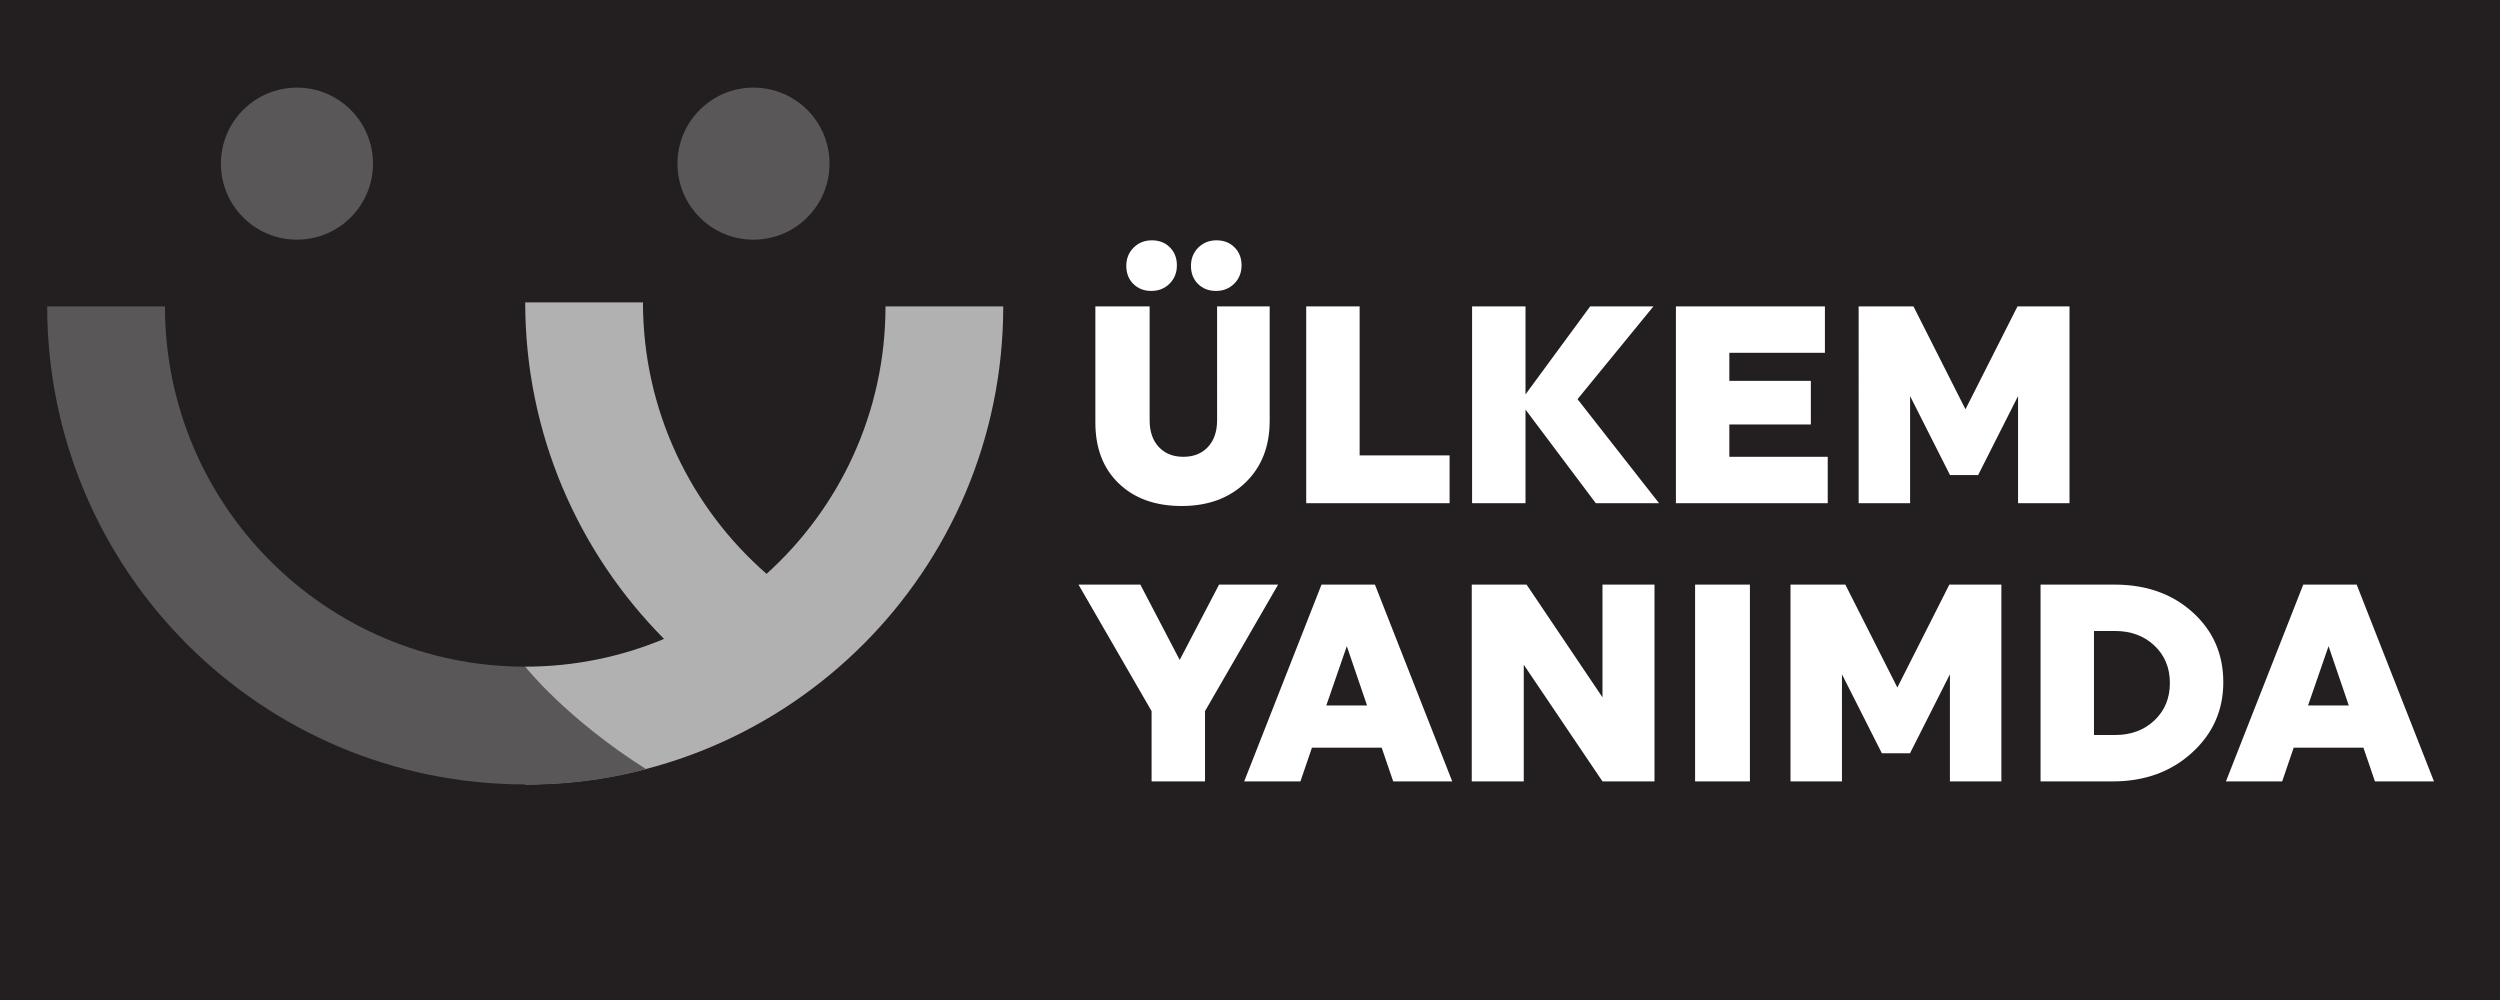 <?xml version="1.0" encoding="UTF-8" standalone="no"?>
<!-- Created with Inkscape (http://www.inkscape.org/) -->

<svg
   width="205.749mm"
   height="82.318mm"
   viewBox="0 0 205.749 82.318"
   version="1.1"
   id="svg1339"
   inkscape:version="1.2.2 (732a01da63, 2022-12-09)"
   sodipodi:docname="disikullanim.svg"
   xmlns:inkscape="http://www.inkscape.org/namespaces/inkscape"
   xmlns:sodipodi="http://sodipodi.sourceforge.net/DTD/sodipodi-0.dtd"
   xmlns="http://www.w3.org/2000/svg"
   xmlns:svg="http://www.w3.org/2000/svg">
  <rect x="0" y="0" width="205.749" height="82.318" fill="#808080" stroke="none"/>
  <sodipodi:namedview
     id="namedview1341"
     pagecolor="#ffffff"
     bordercolor="#000000"
     borderopacity="0.25"
     inkscape:showpageshadow="2"
     inkscape:pageopacity="0.0"
     inkscape:pagecheckerboard="0"
     inkscape:deskcolor="#d1d1d1"
     inkscape:document-units="mm"
     showgrid="false"
     inkscape:zoom="0.76257015"
     inkscape:cx="447.82765"
     inkscape:cy="185.5567"
     inkscape:window-width="1920"
     inkscape:window-height="991"
     inkscape:window-x="-9"
     inkscape:window-y="-9"
     inkscape:window-maximized="1"
     inkscape:current-layer="layer1" />
  <defs
     id="defs1336">
    <clipPath
       clipPathUnits="userSpaceOnUse"
       id="clipPath316">
      <path
         d="M 0,0 H 841.89 V 595.276 H 0 Z"
         id="path314" />
    </clipPath>
  </defs>
  <g
     inkscape:label="Layer 1"
     inkscape:groupmode="layer"
     id="layer1"
     transform="translate(60.892,-99.535)">
    <path
       d="M -60.892,181.852 H 144.857 V 99.535 H -60.892 Z"
       style="fill:#231f20;fill-opacity:1;fill-rule:nonzero;stroke:none;stroke-width:0.353"
       id="path308" />
    <g
       id="g312"
       clip-path="url(#clipPath316)"
       transform="matrix(0.353,0,0,-0.353,-107.385,240.489)">
      <g
         id="g318"
         transform="translate(365.606,327.87)">
        <path
           d="m 0,0 h -27.449 c 0,-24.745 -10.705,-46.986 -27.73,-62.358 -17.648,15.398 -28.817,38.032 -28.817,63.293 h -27.45 c 0,-30.618 12.38,-58.318 32.368,-78.459 -9.962,-4.165 -20.895,-6.472 -32.368,-6.472 v -27.45 C -49.896,-111.446 0,-61.55 0,0"
           style="fill:#b2b1b1;fill-opacity:1;fill-rule:nonzero;stroke:none"
           id="path320" />
      </g>
      <g
         id="g322"
         transform="translate(200.94,343.422)">
        <path
           d="m 0,0 c 9.79,0 17.726,7.936 17.726,17.726 0,9.79 -7.936,17.727 -17.726,17.727 -9.79,0 -17.726,-7.937 -17.726,-17.727 C -17.726,7.936 -9.79,0 0,0"
           style="fill:#5a5758;fill-opacity:1;fill-rule:nonzero;stroke:none"
           id="path324" />
      </g>
      <g
         id="g326"
         transform="translate(307.38,343.422)">
        <path
           d="m 0,0 c 9.79,0 17.726,7.936 17.726,17.726 0,9.79 -7.936,17.727 -17.726,17.727 -9.79,0 -17.726,-7.937 -17.726,-17.727 C -17.726,7.936 -9.79,0 0,0"
           style="fill:#5a5758;fill-opacity:1;fill-rule:nonzero;stroke:none"
           id="path328" />
      </g>
      <g
         id="g330"
         transform="translate(699.175,217.125)">
        <path
           d="M 0,0 -18.025,45.882 H -30.478 L -48.503,0 h 13.109 l 2.687,7.865 h 16.255 L -13.764,0 Z m -19.86,17.697 h -9.504 l 4.785,13.83 z m -29.26,5.44 c 0,6.555 -2.382,11.984 -7.145,16.288 -4.763,4.305 -10.836,6.457 -18.221,6.457 H -91.725 V 0 h 16.846 c 7.384,0 13.524,2.218 18.418,6.653 4.894,4.435 7.341,9.93 7.341,16.484 m -12.454,-0.196 c 0,-3.54 -1.201,-6.446 -3.605,-8.718 -2.403,-2.272 -5.462,-3.408 -9.176,-3.408 h -4.916 v 24.252 h 4.916 c 3.714,0 6.773,-1.136 9.176,-3.409 2.404,-2.272 3.605,-5.178 3.605,-8.717 m -35.398,41.922 h 11.994 v 45.882 h -12.125 l -12.126,-23.99 -12.126,23.99 h -12.782 V 64.863 h 11.995 v 24.973 l 9.308,-18.418 h 6.554 l 9.308,18.418 z m -28.142,-42.971 -12.126,23.99 h -12.781 V 0 h 11.994 v 24.973 l 9.308,-18.419 h 6.554 l 9.308,18.419 V 0 h 11.995 v 45.882 h -12.126 z m -51.626,42.971 h 35.394 v 10.815 h -22.941 v 7.538 h 19.008 v 10.16 h -19.008 v 6.554 h 22.285 v 10.815 h -34.738 z m -3.933,0 -19.008,24.252 17.697,21.63 h -14.747 l -15.076,-20.516 v 20.516 H -224.26 V 64.863 h 12.453 V 86.69 l 16.387,-21.827 z m -30.883,-18.981 h -12.781 V 0 h 12.126 V 27.201 L -193.858,0 h 12.125 v 45.882 h -12.125 V 19.598 Z M -242.651,0 h 13.765 l -18.025,45.882 h -12.454 L -277.39,0 h 13.11 l 2.687,7.865 h 16.255 z m -6.095,17.697 h -9.504 l 4.784,13.83 z m -14.186,47.166 h 33.428 v 11.143 h -20.974 v 34.739 h -12.454 z m -23.595,-48.477 17.042,29.496 h -13.765 l -9.176,-17.566 -9.177,17.566 h -14.419 l 17.041,-29.496 V 0 h 12.454 z m 9.406,53.262 c 3.779,3.627 5.669,8.434 5.669,14.42 v 26.677 h -12.257 V 84.199 c 0,-2.622 -0.71,-4.697 -2.13,-6.227 -1.42,-1.529 -3.332,-2.294 -5.735,-2.294 -2.403,0 -4.315,0.765 -5.735,2.294 -1.42,1.53 -2.131,3.605 -2.131,6.227 v 26.546 h -12.65 v -27.07 c 0,-5.987 1.824,-10.728 5.473,-14.223 3.649,-3.496 8.532,-5.244 14.65,-5.244 6.117,0 11.066,1.813 14.846,5.44 m -2.589,46.407 c 1.136,1.136 1.704,2.556 1.704,4.26 0,1.704 -0.546,3.102 -1.639,4.195 -1.092,1.092 -2.491,1.639 -4.195,1.639 -1.704,0 -3.124,-0.569 -4.26,-1.705 -1.136,-1.136 -1.704,-2.556 -1.704,-4.26 0,-1.704 0.546,-3.103 1.638,-4.195 1.093,-1.092 2.491,-1.639 4.195,-1.639 1.704,0 3.124,0.568 4.261,1.705 m -15.076,0 c 1.136,1.136 1.704,2.556 1.704,4.26 0,1.704 -0.546,3.102 -1.638,4.195 -1.093,1.092 -2.491,1.639 -4.195,1.639 -1.704,0 -3.124,-0.569 -4.261,-1.705 -1.136,-1.136 -1.704,-2.556 -1.704,-4.26 0,-1.704 0.546,-3.103 1.639,-4.195 1.092,-1.092 2.491,-1.639 4.195,-1.639 1.704,0 3.124,0.568 4.26,1.705 m 135.3,-70.173 h -12.781 V 0 h 12.781 z"
           style="fill:#ffffff;fill-opacity:1;fill-rule:nonzero;stroke:none"
           id="path332" />
      </g>
      <g
         id="g334"
         transform="translate(142.715,327.87)">
        <path
           d="m 0,0 h 27.449 c 0,-46.39 37.607,-83.996 83.997,-83.996 0,0 9.461,-12.047 28.17,-23.881 -14.74,-4.11 -28.17,-3.569 -28.17,-3.569 C 49.896,-111.446 0,-61.55 0,0"
           style="fill:#5a5758;fill-opacity:1;fill-rule:nonzero;stroke:none"
           id="path336" />
      </g>
      <g
         id="g338"
         transform="translate(258.52,253.654)" />
    </g>
  </g>
</svg>
